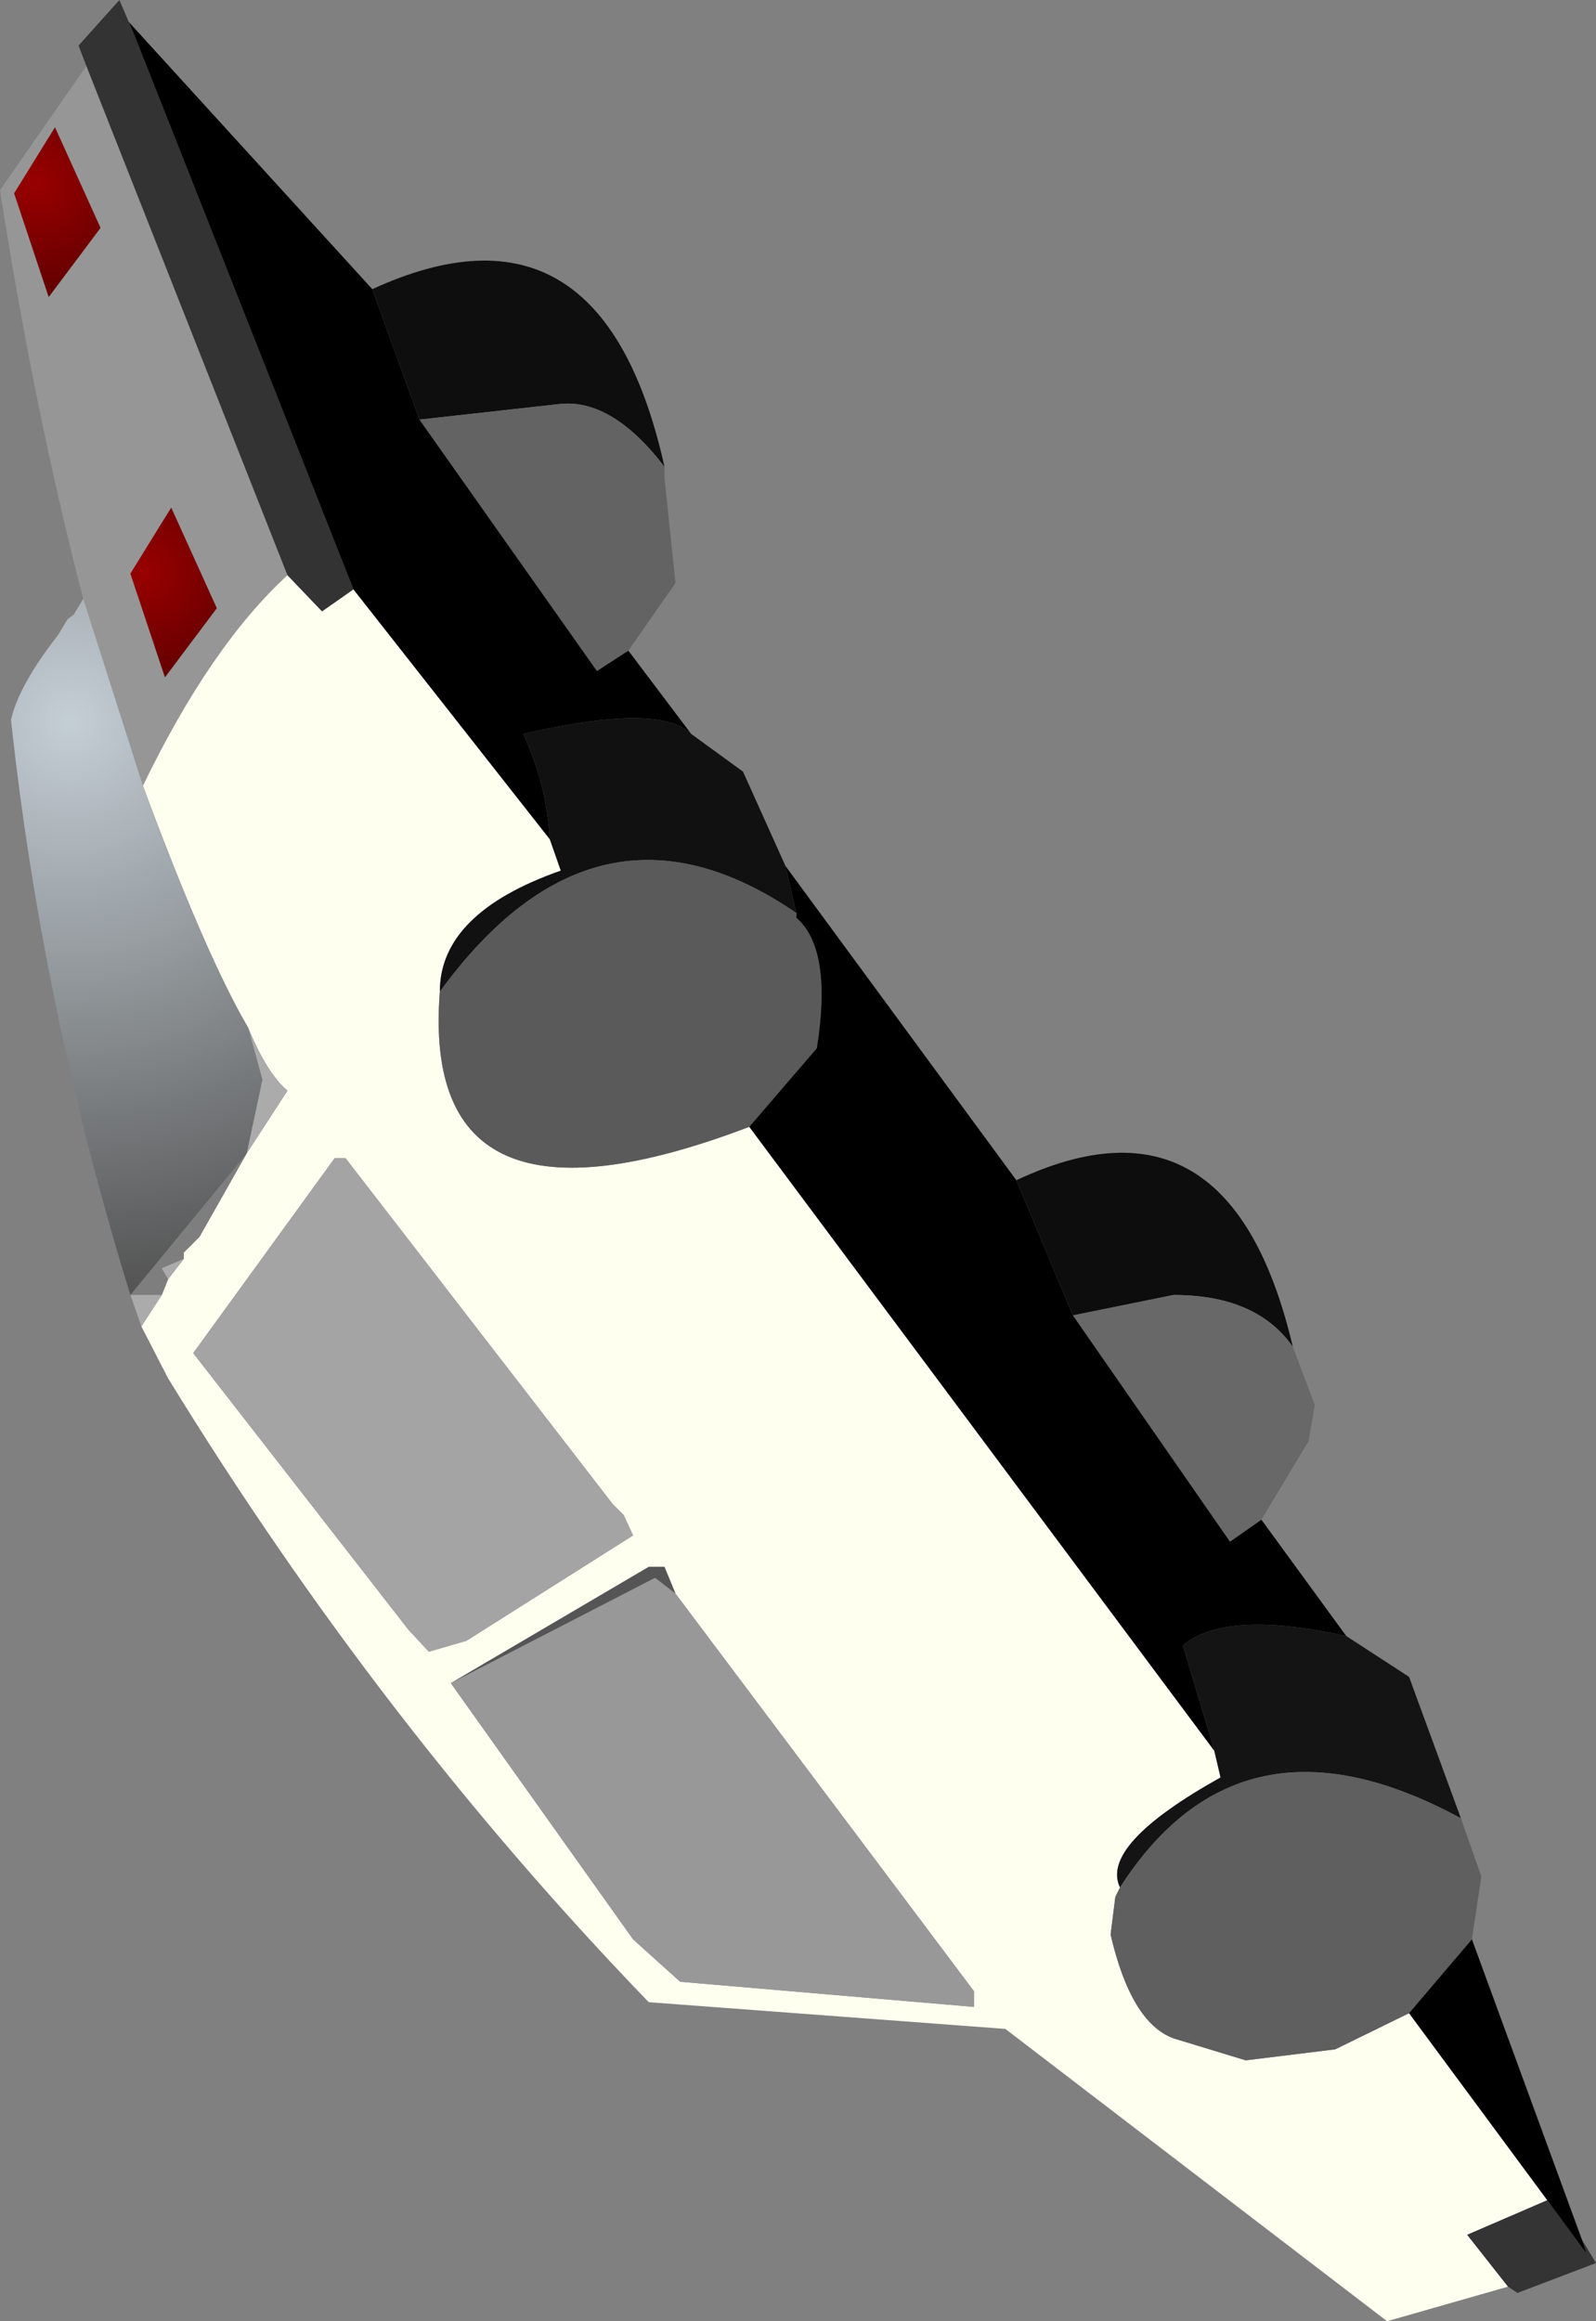 <?xml version="1.0" encoding="UTF-8" standalone="no"?>
<svg xmlns:ffdec="https://www.free-decompiler.com/flash" xmlns:xlink="http://www.w3.org/1999/xlink" ffdec:objectType="shape" height="73.85px" width="50.8px" xmlns="http://www.w3.org/2000/svg">
  <rect width="100%" height="100%" fill="#808080" stroke="none"/>
  <g transform="matrix(1.0, 0.0, 0.0, 1.0, 23.85, 45.55)">
    <path d="M-12.0 -36.35 Q-4.7 -39.7 -2.7 -30.7 -4.35 -32.85 -6.0 -32.7 L-10.5 -32.2 -12.0 -36.35" fill="#0e0e0e" fill-rule="evenodd" stroke="none"/>
    <path d="M-2.7 -30.7 L-2.7 -30.35 -2.35 -27.0 -3.85 -24.85 -4.85 -24.2 -10.5 -32.2 -6.0 -32.7 Q-4.35 -32.85 -2.7 -30.7" fill="#636363" fill-rule="evenodd" stroke="none"/>
    <path d="M-21.2 -26.5 Q-22.75 -32.45 -23.85 -39.5 L-21.1 -43.45 -14.7 -27.25 Q-17.15 -25.0 -19.3 -20.55 L-21.2 -26.5 M-19.9 -45.2 L-19.75 -44.85 -19.6 -44.5 -19.9 -45.2 M-18.4 -29.4 L-19.7 -27.3 -18.6 -24.0 -16.95 -26.2 -18.4 -29.4 M-22.1 -41.5 L-23.4 -39.4 -22.3 -36.1 -20.65 -38.3 -22.1 -41.5" fill="#969696" fill-rule="evenodd" stroke="none"/>
    <path d="M0.0 -9.7 L14.8 10.15 15.0 11.0 Q11.15 13.15 11.8 14.5 L11.65 14.8 11.5 16.0 Q12.15 18.8 13.5 19.3 L15.8 20.0 18.65 19.65 21.0 18.5 25.4 24.45 22.85 25.55 24.15 27.2 20.3 28.3 8.15 19.0 -3.2 18.15 Q-11.75 9.3 -18.5 -1.7 L-19.35 -3.35 -18.7 -4.35 -18.5 -4.85 -18.0 -5.5 -18.0 -5.7 -17.5 -6.2 -16.0 -8.85 -14.7 -10.85 Q-15.35 -11.4 -15.95 -12.85 -17.3 -15.15 -19.3 -20.55 -17.15 -25.0 -14.7 -27.25 L-13.6 -26.1 -12.6 -26.8 -6.35 -18.85 -6.0 -17.85 Q-9.85 -16.5 -9.85 -14.0 -10.5 -5.7 0.0 -9.7 M-9.5 8.0 L-3.7 16.15 -2.2 17.5 7.15 18.3 7.15 17.8 -2.35 5.15 -2.7 4.3 -3.2 4.3 -9.5 8.0 M-12.85 -8.7 L-13.2 -8.7 -17.7 -2.5 -10.85 6.3 -10.2 7.0 -9.0 6.65 -3.7 3.3 -4.0 2.65 -4.35 2.3 -12.85 -8.7" fill="#fffff0" fill-rule="evenodd" stroke="none"/>
    <path d="M-2.35 5.15 L-3.0 4.65 -9.5 8.0 -3.2 4.3 -2.7 4.3 -2.35 5.15" fill="#555555" fill-rule="evenodd" stroke="none"/>
    <path d="M-16.0 -8.85 L-17.5 -6.2 -18.0 -5.7 -18.0 -5.5 -18.7 -5.2 -18.5 -4.85 -18.7 -4.35 -19.7 -4.35 -16.0 -8.85" fill="#7e7e7e" fill-rule="evenodd" stroke="none"/>
    <path d="M-19.35 -3.35 L-19.7 -4.35 -18.7 -4.35 -19.35 -3.35 M-15.95 -12.85 Q-15.35 -11.4 -14.7 -10.85 L-16.0 -8.85 -15.5 -11.2 -15.95 -12.85 M-18.0 -5.5 L-18.5 -4.85 -18.7 -5.2 -18.0 -5.5" fill="#ababab" fill-rule="evenodd" stroke="none"/>
    <path d="M1.15 -18.0 L1.5 -16.5 Q-4.85 -20.85 -9.85 -14.0 -9.85 -16.5 -6.0 -17.85 L-6.35 -18.85 Q-6.45 -20.6 -7.2 -22.2 -2.85 -23.2 -1.85 -22.2 L-0.2 -21.0 1.15 -18.0" fill="#111111" fill-rule="evenodd" stroke="none"/>
    <path d="M1.5 -16.5 L1.5 -16.35 Q2.65 -15.35 2.15 -12.2 L0.0 -9.7 Q-10.5 -5.7 -9.85 -14.0 -4.85 -20.85 1.5 -16.5" fill="#5a5a5a" fill-rule="evenodd" stroke="none"/>
    <path d="M-12.85 -8.7 L-4.35 2.3 -4.0 2.65 -3.7 3.3 -9.0 6.65 -10.2 7.0 -10.85 6.3 -17.7 -2.5 -13.2 -8.7 -12.85 -8.7" fill="#a4a4a4" fill-rule="evenodd" stroke="none"/>
    <path d="M10.3 -3.7 L8.5 -8.0 Q15.3 -11.2 17.3 -2.7 16.15 -4.35 13.5 -4.35 L10.3 -3.7" fill="#0d0d0d" fill-rule="evenodd" stroke="none"/>
    <path d="M16.3 2.8 L15.3 3.5 10.3 -3.7 13.5 -4.35 Q16.15 -4.35 17.3 -2.7 L18.0 -0.85 17.8 0.3 16.3 2.8" fill="#686868" fill-rule="evenodd" stroke="none"/>
    <path d="M-2.35 5.15 L7.15 17.8 7.15 18.3 -2.2 17.5 -3.7 16.15 -9.5 8.0 -3.0 4.65 -2.35 5.15" fill="#989898" fill-rule="evenodd" stroke="none"/>
    <path d="M14.8 10.15 L13.8 6.8 Q15.15 5.65 19.0 6.5 L21.0 7.8 22.65 12.3 Q15.65 8.5 11.8 14.5 11.15 13.15 15.0 11.0 L14.8 10.15" fill="#141414" fill-rule="evenodd" stroke="none"/>
    <path d="M23.0 16.15 L21.0 18.5 18.65 19.65 15.8 20.0 13.5 19.3 Q12.15 18.8 11.5 16.0 L11.65 14.8 11.8 14.5 Q15.65 8.5 22.65 12.3 L23.3 14.15 23.0 16.15" fill="#5f5f5f" fill-rule="evenodd" stroke="none"/>
    <path d="M25.4 24.45 L26.65 26.15 26.5 25.7 26.95 26.45 24.45 27.4 24.15 27.2 22.85 25.55 25.4 24.45" fill="#343434" fill-rule="evenodd" stroke="none"/>
    <path d="M-19.7 -4.35 Q-22.5 -13.4 -23.5 -22.65 -23.25 -23.75 -22.0 -25.35 L-21.7 -25.85 -21.5 -26.0 -21.2 -26.5 -19.3 -20.55 Q-17.3 -15.15 -15.95 -12.85 L-15.5 -11.2 -16.0 -8.85 -19.7 -4.35" fill="url(#gradient0)" fill-rule="evenodd" stroke="none"/>
    <path d="M-18.4 -29.4 L-16.95 -26.2 -18.6 -24.0 -19.7 -27.3 -18.4 -29.4" fill="url(#gradient1)" fill-rule="evenodd" stroke="none"/>
    <path d="M-22.1 -41.5 L-20.65 -38.3 -22.3 -36.1 -23.4 -39.4 -22.1 -41.5" fill="url(#gradient2)" fill-rule="evenodd" stroke="none"/>
    <path d="M-21.1 -43.45 L-21.35 -44.1 -20.05 -45.55 -19.9 -45.2 -19.6 -44.5 -12.6 -26.8 -13.6 -26.1 -14.7 -27.25 -21.1 -43.45" fill="#333333" fill-rule="evenodd" stroke="none"/>
    <path d="M0.0 -9.7 L2.15 -12.2 Q2.65 -15.35 1.5 -16.35 L1.5 -16.5 1.15 -18.0 8.5 -8.0 10.3 -3.7 15.3 3.5 16.3 2.8 19.0 6.5 Q15.15 5.65 13.8 6.8 L14.8 10.15 0.0 -9.7 M25.4 24.45 L21.0 18.5 23.0 16.15 26.5 25.7 26.65 26.15 25.4 24.45 M-19.75 -44.85 L-12.0 -36.35 -10.5 -32.2 -4.85 -24.2 -3.85 -24.85 -1.85 -22.2 Q-2.85 -23.2 -7.2 -22.2 -6.45 -20.6 -6.35 -18.85 L-12.6 -26.8 -19.6 -44.5 -19.75 -44.85" fill="#000000" fill-rule="evenodd" stroke="none"/>
  </g>
  <defs>
    <radialGradient cx="0" cy="0" gradientTransform="matrix(0.022, 0.0, 0.0, 0.022, -21.6, -22.6)" gradientUnits="userSpaceOnUse" id="gradient0" r="819.2" spreadMethod="pad">
      <stop offset="0.0" stop-color="#c4ced5"/>
      <stop offset="1.0" stop-color="#555555"/>
    </radialGradient>
    <radialGradient cx="0" cy="0" gradientTransform="matrix(0.004, 0.0, 0.0, 0.004, -19.3, -27.35)" gradientUnits="userSpaceOnUse" id="gradient1" r="819.2" spreadMethod="pad">
      <stop offset="0.0" stop-color="#990000"/>
      <stop offset="1.0" stop-color="#660000"/>
    </radialGradient>
    <radialGradient cx="0" cy="0" gradientTransform="matrix(0.004, 0.0, 0.0, 0.004, -22.7, -39.7)" gradientUnits="userSpaceOnUse" id="gradient2" r="819.2" spreadMethod="pad">
      <stop offset="0.0" stop-color="#990000"/>
      <stop offset="1.0" stop-color="#660000"/>
    </radialGradient>
  </defs>
</svg>
